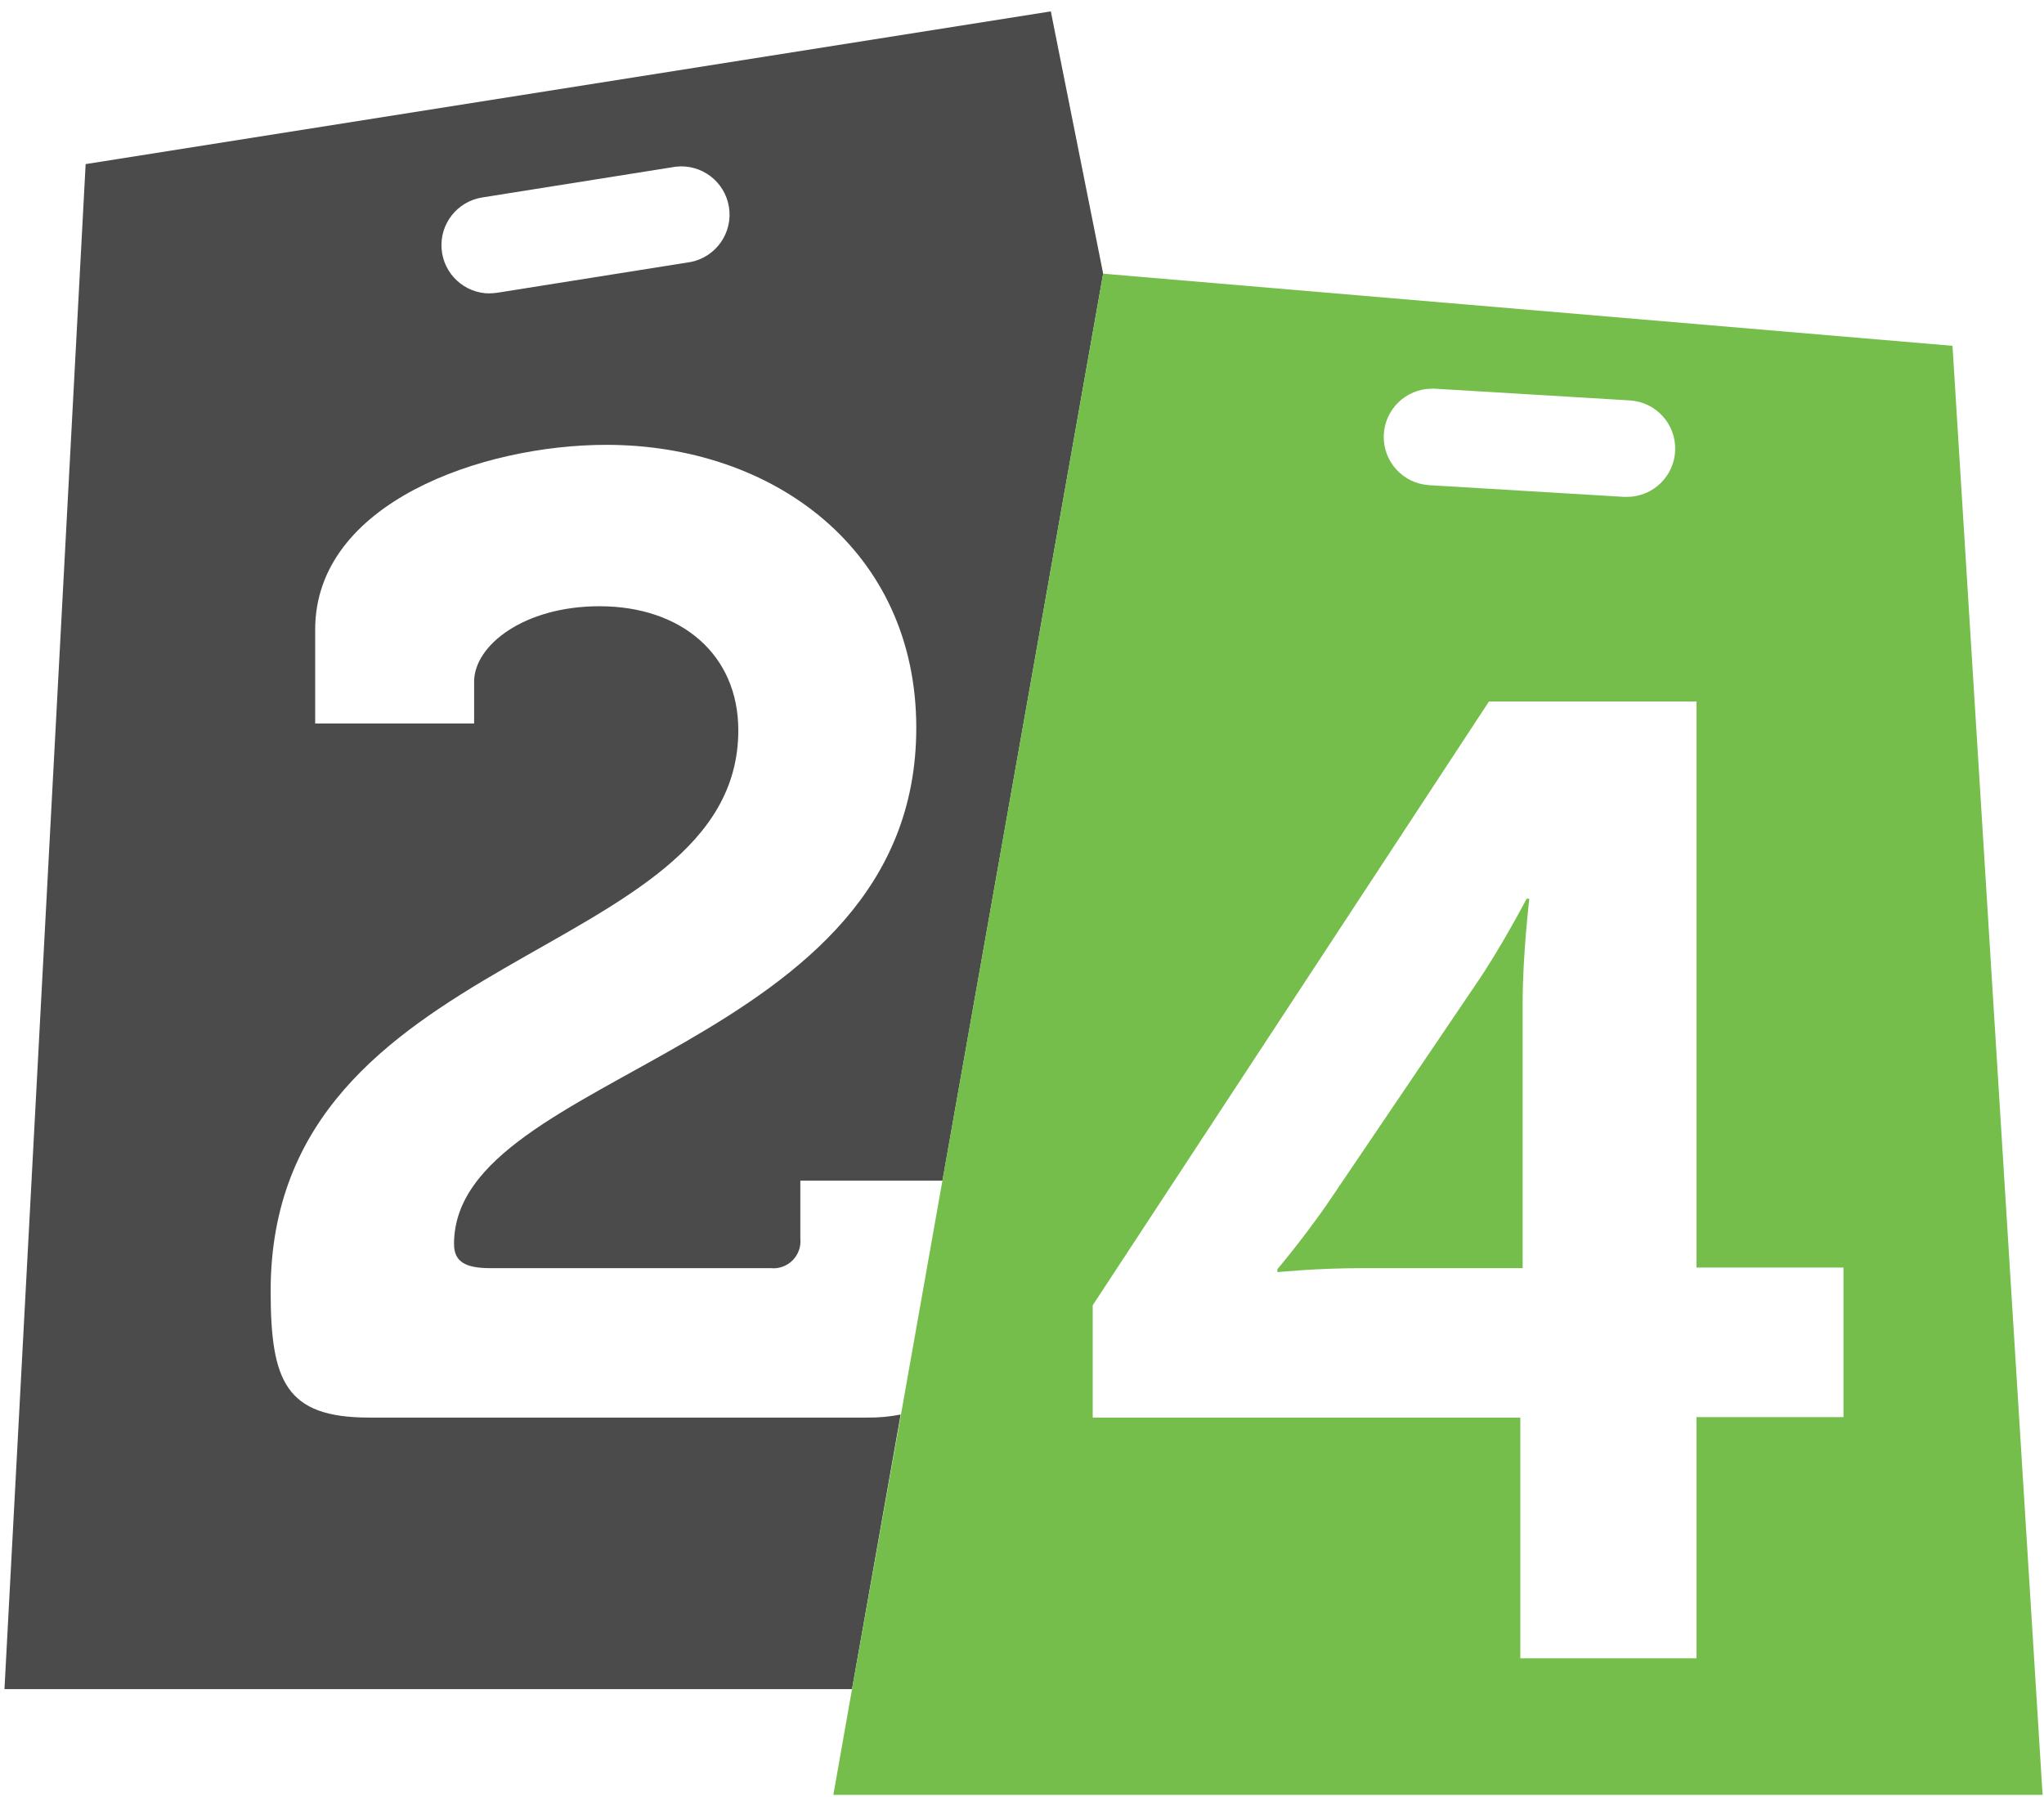 <svg viewBox="0 0 174 153" version="1.1" xmlns="http://www.w3.org/2000/svg" xmlns:xlink="http://www.w3.org/1999/xlink">
    <g stroke="none" stroke-width="1" fill="none" fill-rule="evenodd">
        <g fill-rule="nonzero">
            <path d="M41.69,24.98 C39.544,24.98 37.759,23.33 37.592,21.191 C37.424,19.052 38.93,17.144 41.05,16.81 L57.53,14.19 C59.715,13.941 61.709,15.456 62.054,17.628 C62.4,19.8 60.974,21.859 58.82,22.3 L42.34,24.92 C42.125,24.954 41.908,24.97 41.69,24.97 M89.45,0.97 L7.29,13.97 L0.38,143.8 L72.53,143.8 L76.67,120.42 C75.738,120.605 74.79,120.692 73.84,120.68 L31.42,120.68 C24.31,120.68 23.04,117.58 23.04,109.9 C23.04,80.42 62.85,82.02 62.85,62.17 C62.85,55.75 58.03,51.61 51.03,51.61 C44.61,51.61 40.36,54.94 40.36,58.03 L40.36,61.59 L26.83,61.59 L26.83,53.59 C26.83,42.81 41.05,37.87 51.61,37.87 C65.83,37.87 78,46.82 78,61.96 C78,89.49 38.65,91.1 38.65,105.9 C38.65,107.39 39.57,107.96 41.75,107.96 L65.61,107.96 C66.297,108.03 66.98,107.787 67.468,107.298 C67.957,106.81 68.2,106.127 68.13,105.44 L68.13,100.51 L80.23,100.51 L93.91,23.3 L89.46,1" id="Shape" fill="#4B4B4C"></path>
            <path d="M130.19,76.51 L129.96,76.51 C129.96,76.51 127.67,80.87 125.6,83.85 L112.87,102.66 C110.69,105.76 108.74,108.05 108.74,108.05 L108.74,108.3 C108.74,108.3 112.07,107.96 115.85,107.96 L129.62,107.96 L129.62,85.3 C129.62,81.3 130.19,76.47 130.19,76.47 M93.02,120.64 L93.02,111.12 L126.75,59.72 L144.42,59.72 L144.42,107.91 L156.93,107.91 L156.93,120.64 L144.42,120.64 L144.42,141.17 L129.42,141.17 L129.42,120.68 L93.02,120.68 M138.53,42.3 L138.27,42.3 L121.62,41.3 C119.417,41.147 117.729,39.282 117.796,37.075 C117.864,34.868 119.662,33.109 121.87,33.09 L122.13,33.09 L138.78,34.09 C140.983,34.243 142.671,36.108 142.604,38.315 C142.536,40.522 140.738,42.281 138.53,42.3 M93.91,23.3 L93.91,23.3 L80.23,100.48 L76.7,120.41 L72.53,143.8 L70.94,152.8 L173.88,152.8 L166.21,29.44 L93.91,23.3" id="Shape" fill="#75BE4B"></path>
        </g>
    </g>
</svg>

